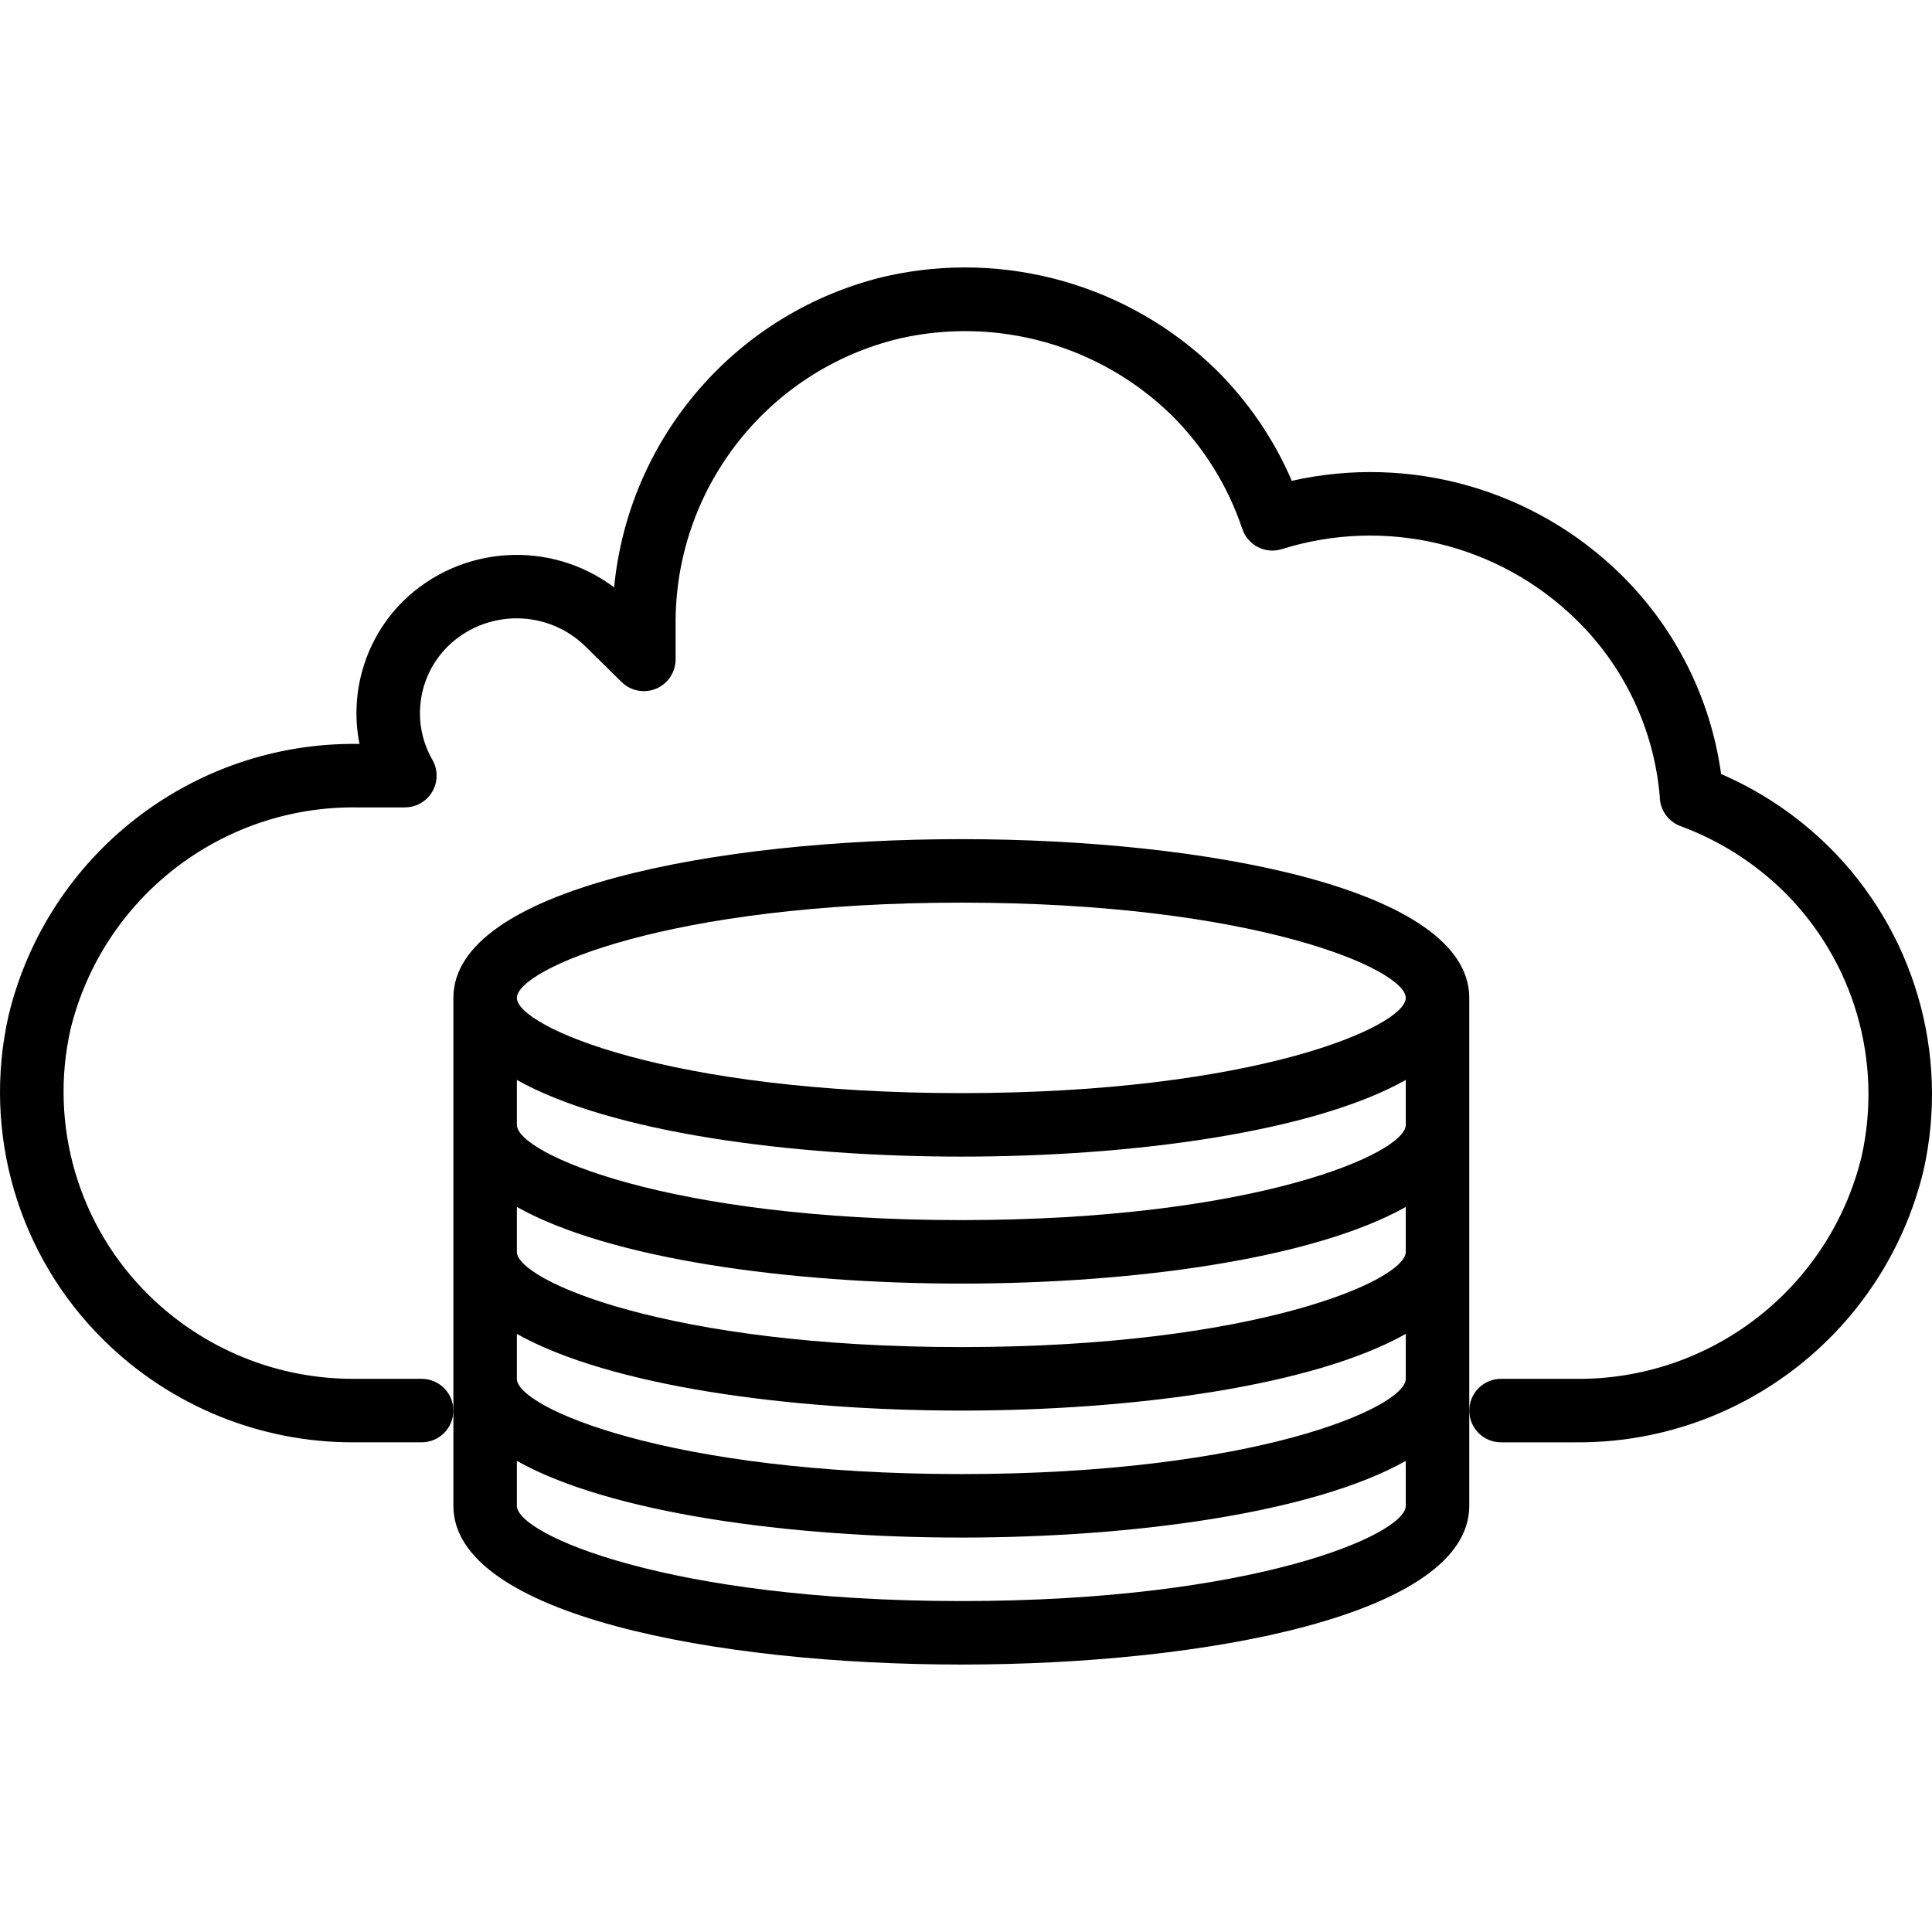 <svg xmlns="http://www.w3.org/2000/svg" xmlns:xlink="http://www.w3.org/1999/xlink" id="Capa_1" x="0px" y="0px" viewBox="0 0 486.86 486.86" style="enable-background:new 0 0 486.86 486.86;" xml:space="preserve">
<g>
	<g>
		<path d="M460.692,213.208c-7.798-7.659-16.943-13.813-26.976-18.152c-2.633-19.12-11.536-36.826-25.312-50.344    c-21.837-21.406-53.042-30.272-82.872-23.544c-4.502-10.474-10.983-19.982-19.088-28c-21.936-21.428-53.228-30.295-83.144-23.56    c-37.286,8.748-64.853,40.28-68.544,78.4c-16.161-12.106-38.735-10.626-53.176,3.488c-9.461,9.389-13.589,22.894-10.992,35.968    h-0.504c-41.685-0.444-78.155,27.956-87.936,68.48c-6.664,29.574,2.41,60.494,24,81.776c16.785,16.575,39.45,25.831,63.04,25.744    h17.064c4.418,0,8-3.582,8-8s-3.582-8-8-8H89.188c-19.36,0.064-37.959-7.535-51.736-21.136    c-17.687-17.425-25.128-42.745-19.68-66.968c8.146-33.199,38.132-56.378,72.312-55.896h11.936    c4.418,0.004,8.003-3.574,8.008-7.992c0.001-1.407-0.368-2.789-1.072-4.008c-5.321-9.299-3.733-21.013,3.872-28.56    c9.642-9.447,25.07-9.447,34.712,0l9.096,8.96c3.147,3.102,8.212,3.065,11.313-0.081c1.471-1.493,2.298-3.503,2.303-5.599v-8.44    c-0.409-34.365,23.019-64.438,56.44-72.448c24.636-5.6,50.431,1.667,68.52,19.304c8.11,8.031,14.221,17.855,17.84,28.68    c1.379,4.127,5.804,6.395,9.96,5.104c26.099-8.21,54.599-1.394,74.16,17.736c12.143,11.838,19.625,27.648,21.08,44.544    c-0.003,3.335,2.063,6.322,5.184,7.496c9.735,3.583,18.601,9.186,26.016,16.44c17.675,17.431,25.098,42.753,19.632,66.968    c-8.143,33.2-38.131,56.381-72.312,55.896h-18.52c-4.418,0-8,3.582-8,8s3.582,8,8,8h18.52    c41.686,0.449,78.159-27.948,87.944-68.472C491.375,265.411,482.292,234.488,460.692,213.208z"></path>
	</g>
</g>
<g>
	<g>
		<path d="M242.252,211.464c-61.648,0-128,12.512-128,40v128c0,27.488,66.352,40,128,40s128-12.512,128-40v-128    C370.252,223.976,303.9,211.464,242.252,211.464z M354.252,379.464c0,7.2-38.104,24-112,24s-112-16.8-112-24v-11.32    c23.368,13.144,68.8,19.32,112,19.32s88.632-6.176,112-19.32V379.464z M354.252,347.464c0,7.2-38.104,24-112,24s-112-16.8-112-24    v-11.32c23.368,13.144,68.8,19.32,112,19.32s88.632-6.176,112-19.32V347.464z M354.252,315.464c0,7.2-38.104,24-112,24    s-112-16.8-112-24v-11.32c23.368,13.144,68.8,19.32,112,19.32s88.632-6.176,112-19.32V315.464z M354.252,283.464    c0,7.2-38.104,24-112,24s-112-16.8-112-24v-11.32c23.368,13.144,68.8,19.32,112,19.32s88.632-6.176,112-19.32V283.464z     M242.252,275.464c-73.896,0-112-16.8-112-24s38.104-24,112-24s112,16.8,112,24S316.148,275.464,242.252,275.464z"></path>
	</g>
</g>
<g>
</g>
<g>
</g>
<g>
</g>
<g>
</g>
<g>
</g>
<g>
</g>
<g>
</g>
<g>
</g>
<g>
</g>
<g>
</g>
<g>
</g>
<g>
</g>
<g>
</g>
<g>
</g>
<g>
</g>
</svg>